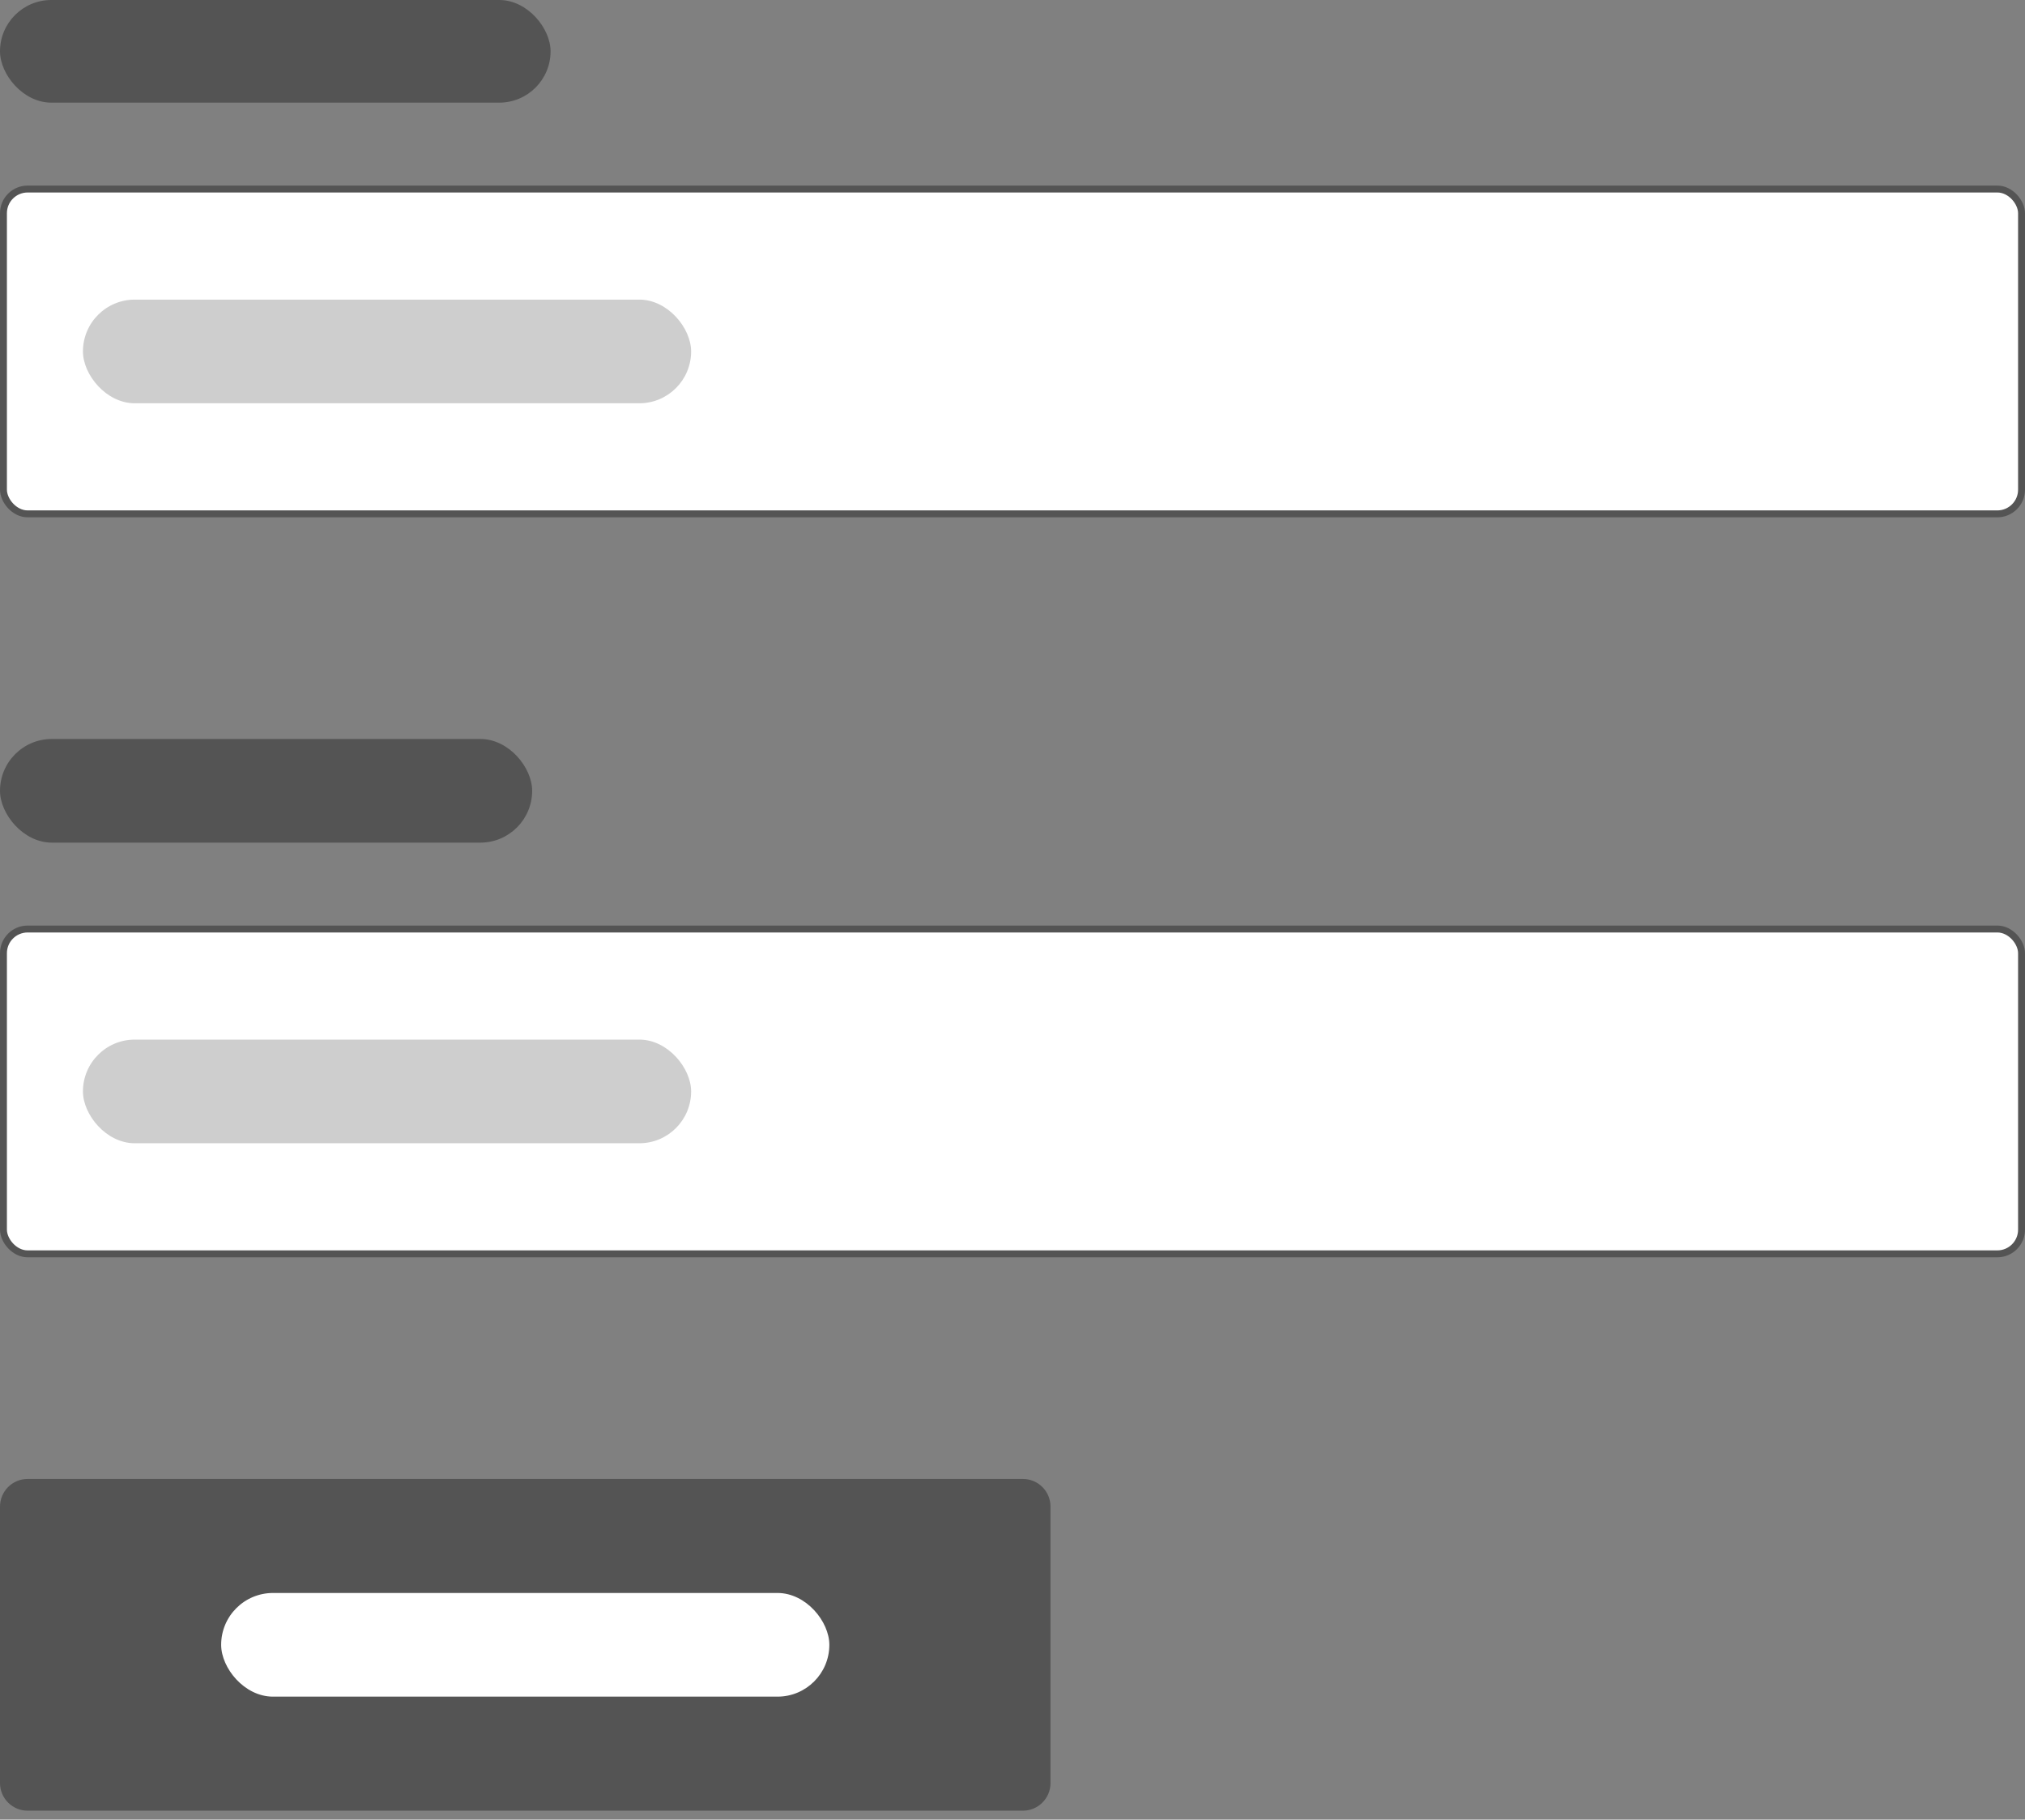 <svg width="217" height="195" viewBox="0 0 217 195" fill="none" xmlns="http://www.w3.org/2000/svg">
<rect x="0" y="0" width="217" height="195" fill="#808080" stroke="none"/>
<rect width="59" height="11" rx="5.5" fill="#545454"/>
<rect x="0.37" y="20.258" width="216.259" height="34.809" rx="2.592" fill="white"/>
<rect x="8.888" y="32.108" width="65.174" height="11.109" rx="5.555" fill="#CECECE"/>
<rect x="0.37" y="20.258" width="216.259" height="34.809" rx="2.592" stroke="#545454" stroke-width="0.741"/>
<rect y="79.191" width="57.027" height="11.109" rx="5.555" fill="#545454"/>
<rect x="0.37" y="99.558" width="216.259" height="34.809" rx="2.592" fill="white"/>
<rect x="8.888" y="111.408" width="65.174" height="11.109" rx="5.555" fill="#CECECE"/>
<rect x="0.37" y="99.558" width="216.259" height="34.809" rx="2.592" stroke="#545454" stroke-width="0.741"/>
<path d="M0 161.454C0 159.818 1.326 158.491 2.962 158.491H109.611C111.247 158.491 112.573 159.818 112.573 161.454V191.078C112.573 192.715 111.247 194.041 109.611 194.041H2.962C1.326 194.041 0 192.715 0 191.078V161.454Z" fill="#545454"/>
<rect x="23.699" y="170.711" width="65.174" height="11.109" rx="5.555" fill="white"/>
</svg>

